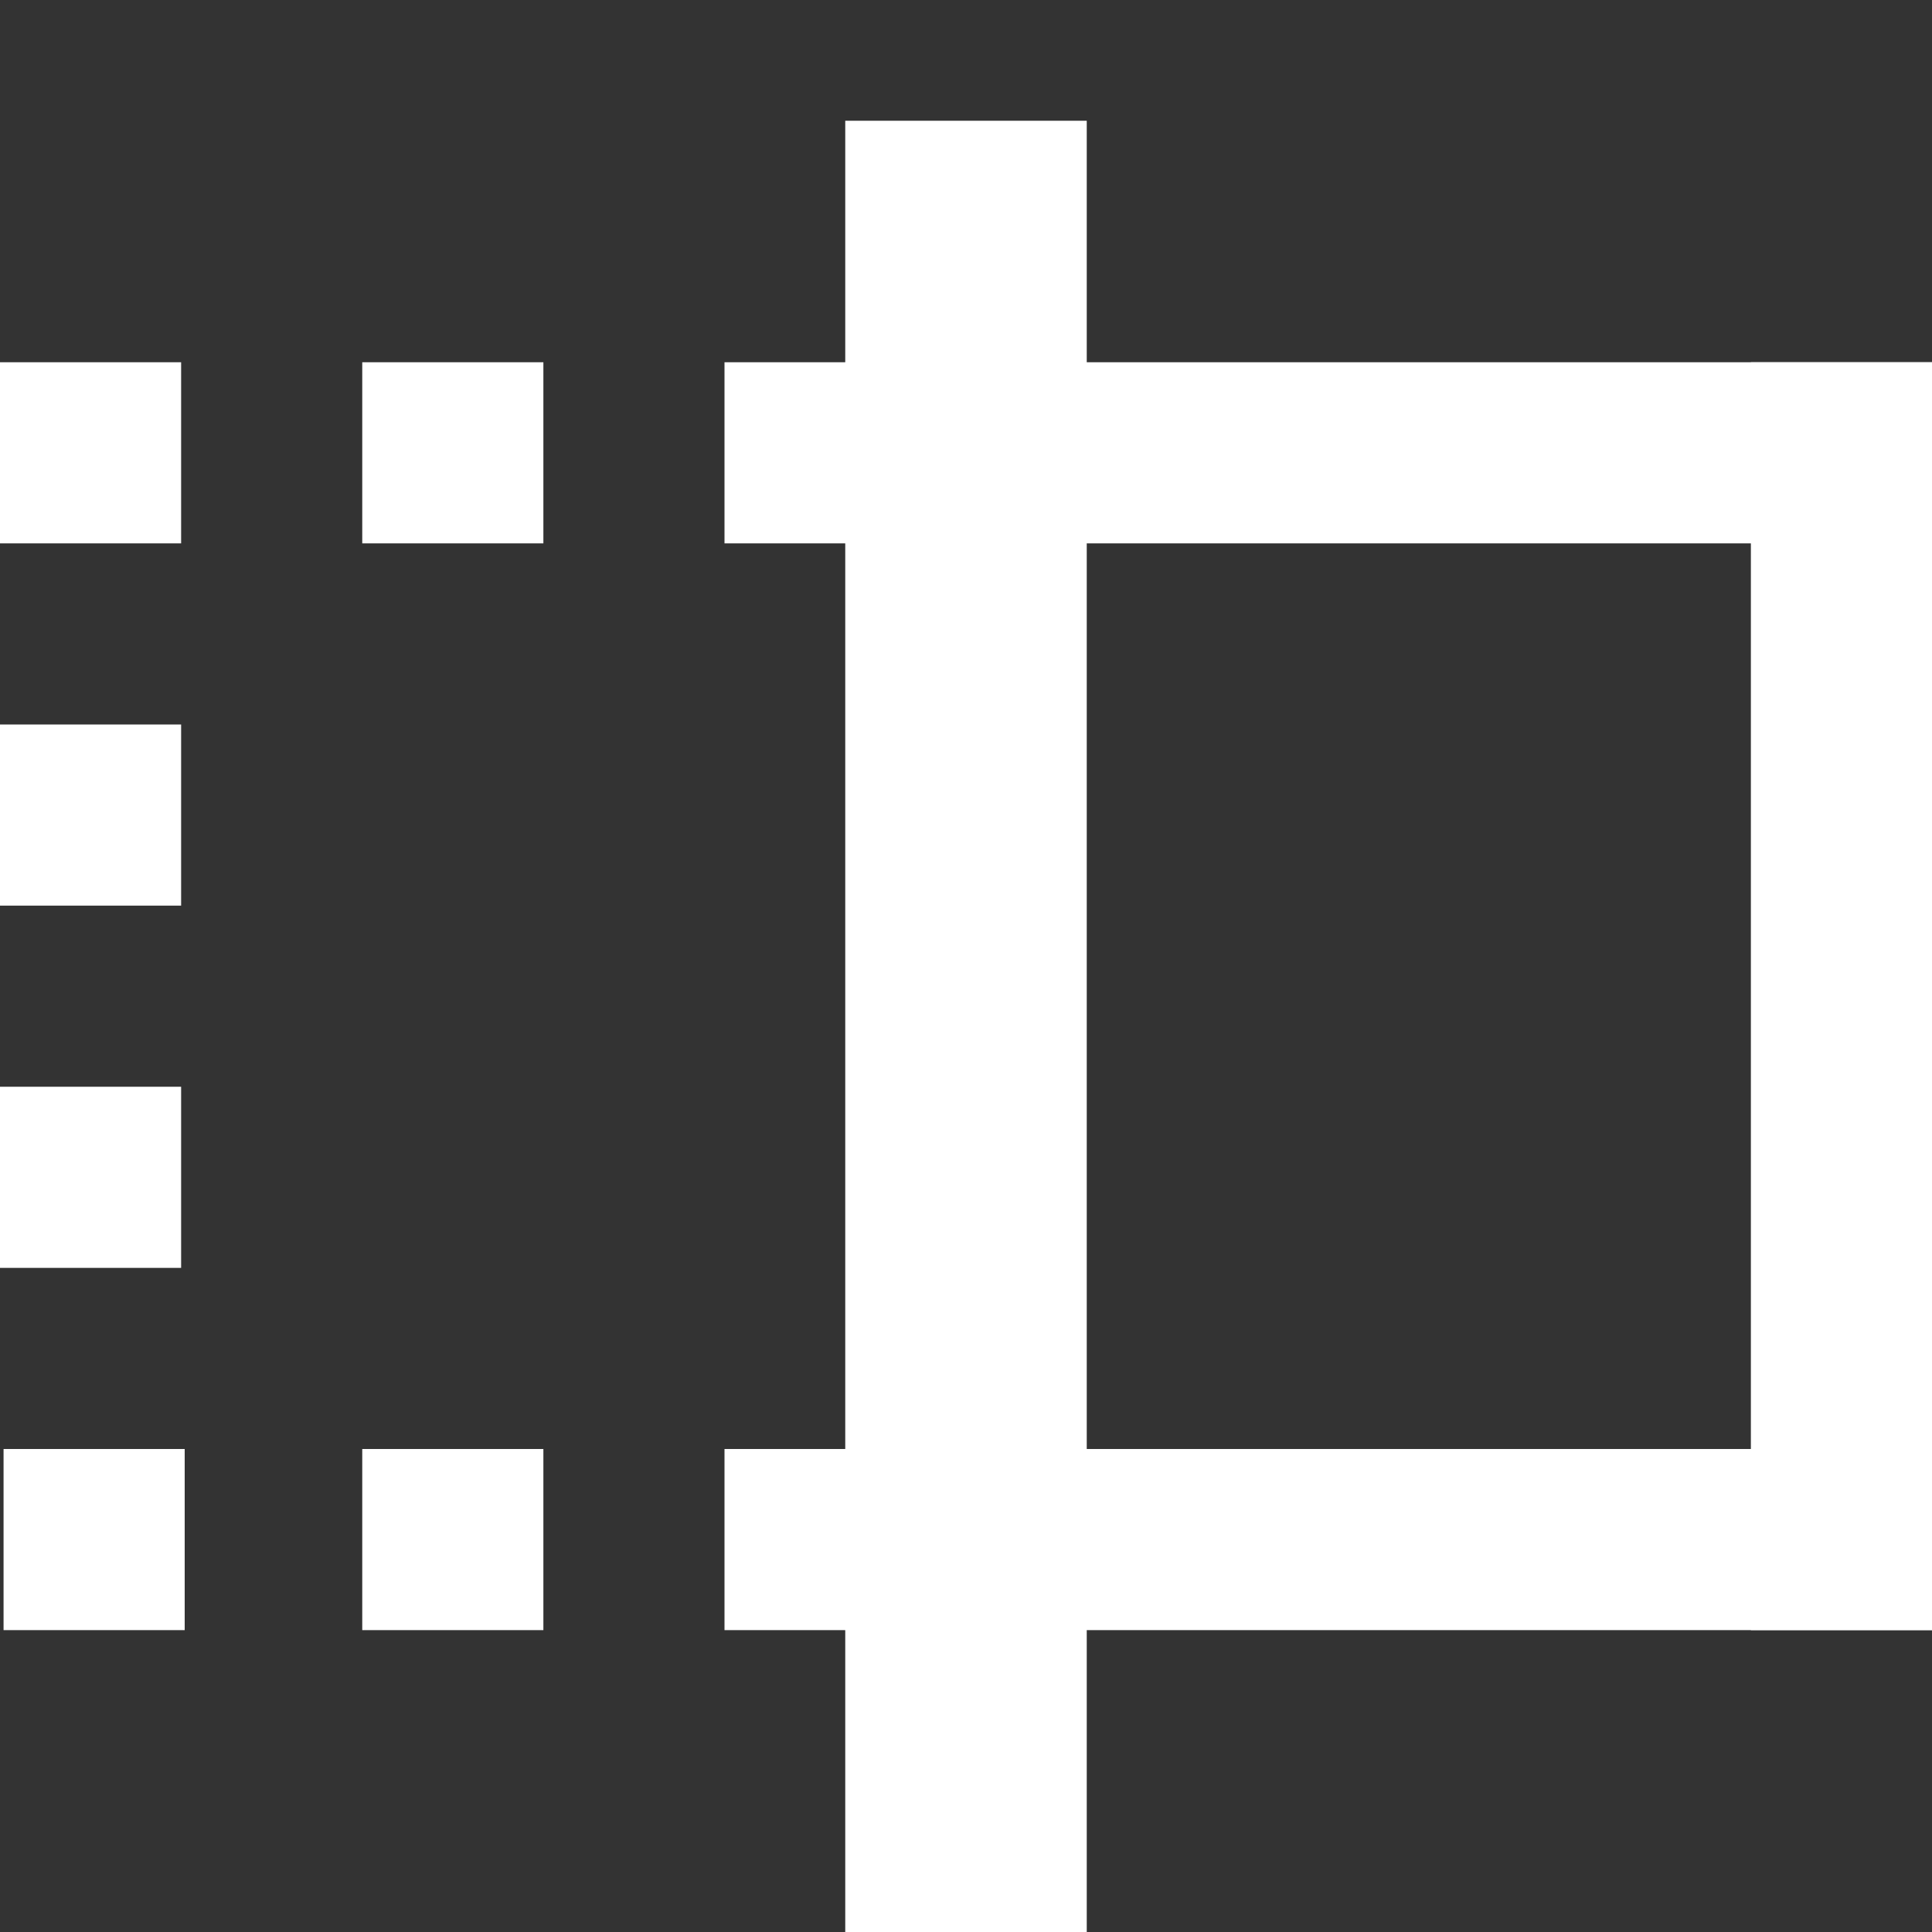 <?xml version="1.0" encoding="UTF-8" standalone="no"?>
<svg
   xmlns:dc="http://purl.org/dc/elements/1.1/"
   xmlns:cc="http://creativecommons.org/ns#"
   xmlns:rdf="http://www.w3.org/1999/02/22-rdf-syntax-ns#"
   xmlns:svg="http://www.w3.org/2000/svg"
   xmlns="http://www.w3.org/2000/svg"
   xmlns:sodipodi="http://sodipodi.sourceforge.net/DTD/sodipodi-0.dtd"
   xmlns:inkscape="http://www.inkscape.org/namespaces/inkscape"
   width="32"
   height="32"
   version="1.1"
   viewBox="0 0 32 32"
   id="svg13087"
   sodipodi:docname="compare-small.svg"
   inkscape:version="0.92.1 r15371">
  <rect x="0" y="0" width="32" height="32" fill="#333333" stroke="none"/>
  <sodipodi:namedview
     pagecolor="#ffffff"
     bordercolor="#666666"
     borderopacity="1"
     objecttolerance="10"
     gridtolerance="10"
     guidetolerance="10"
     inkscape:pageopacity="0"
     inkscape:pageshadow="2"
     inkscape:window-width="1874"
     inkscape:window-height="1329"
     id="namedview13089"
     showgrid="false"
     inkscape:pagecheckerboard="true"
     inkscape:showpageshadow="false"
     inkscape:zoom="14.75"
     inkscape:cx="17.789944"
     inkscape:cy="15.23657"
     inkscape:window-x="0"
     inkscape:window-y="0"
     inkscape:window-maximized="0"
     inkscape:current-layer="svg13087" />
  <defs
     id="defs13069">
    <style
       id="style13067">.cls-1{fill:#fff;}</style>
  </defs>
  <title
     id="title13071">add image</title>
  <rect
     style="opacity:1;fill:#ffffff;fill-opacity:1;stroke:none;stroke-width:2;stroke-linecap:butt;stroke-linejoin:miter;stroke-miterlimit:4.828;stroke-dasharray:6, 2;stroke-dashoffset:2;stroke-opacity:1;paint-order:markers stroke fill"
     id="rect22138"
     width="4"
     height="30"
     x="14"
     y="2" />
  <rect
     style="opacity:1;fill:#ffffff;fill-opacity:1;stroke:none;stroke-width:2;stroke-linecap:butt;stroke-linejoin:miter;stroke-miterlimit:4.828;stroke-dasharray:6, 2;stroke-dashoffset:2;stroke-opacity:1;paint-order:markers stroke fill"
     id="rect22138-5"
     width="3"
     height="21"
     x="29"
     y="6" />
  <rect
     style="opacity:1;fill:#ffffff;fill-opacity:1;stroke:none;stroke-width:2;stroke-linecap:butt;stroke-linejoin:miter;stroke-miterlimit:4.828;stroke-dasharray:6, 2;stroke-dashoffset:2;stroke-opacity:1;paint-order:markers stroke fill"
     id="rect22138-5-8"
     width="3"
     height="18"
     x="6"
     y="-32"
     transform="rotate(90)" />
  <rect
     style="opacity:1;fill:#ffffff;fill-opacity:1;stroke:none;stroke-width:2;stroke-linecap:butt;stroke-linejoin:miter;stroke-miterlimit:4.828;stroke-dasharray:6, 2;stroke-dashoffset:2;stroke-opacity:1;paint-order:markers stroke fill"
     id="rect22138-5-8-1"
     width="3"
     height="18"
     x="24"
     y="-32"
     transform="rotate(90)" />
  <rect
     style="opacity:1;fill:#ffffff;fill-opacity:1;stroke:none;stroke-width:2;stroke-linecap:butt;stroke-linejoin:miter;stroke-miterlimit:4.828;stroke-dasharray:6, 2;stroke-dashoffset:2;stroke-opacity:1;paint-order:markers stroke fill"
     id="rect22138-5-8-2"
     width="3"
     height="3"
     x="6"
     y="-9"
     transform="rotate(90)" />
  <rect
     style="opacity:1;fill:#ffffff;fill-opacity:1;stroke:none;stroke-width:2;stroke-linecap:butt;stroke-linejoin:miter;stroke-miterlimit:4.828;stroke-dasharray:6, 2;stroke-dashoffset:2;stroke-opacity:1;paint-order:markers stroke fill"
     id="rect22138-5-8-2-9"
     width="3"
     height="3"
     x="6"
     y="-3"
     transform="rotate(90)" />
  <rect
     style="opacity:1;fill:#ffffff;fill-opacity:1;stroke:none;stroke-width:2;stroke-linecap:butt;stroke-linejoin:miter;stroke-miterlimit:4.828;stroke-dasharray:6, 2;stroke-dashoffset:2;stroke-opacity:1;paint-order:markers stroke fill"
     id="rect22138-5-8-2-6"
     width="3"
     height="4"
     x="6"
     y="-16"
     transform="rotate(90)" />
  <rect
     style="opacity:1;fill:#ffffff;fill-opacity:1;stroke:none;stroke-width:2;stroke-linecap:butt;stroke-linejoin:miter;stroke-miterlimit:4.828;stroke-dasharray:6, 2;stroke-dashoffset:2;stroke-opacity:1;paint-order:markers stroke fill"
     id="rect22138-5-8-2-8"
     width="3"
     height="3"
     x="24"
     y="-9"
     transform="rotate(90)" />
  <rect
     style="opacity:1;fill:#ffffff;fill-opacity:1;stroke:none;stroke-width:2;stroke-linecap:butt;stroke-linejoin:miter;stroke-miterlimit:4.828;stroke-dasharray:6, 2;stroke-dashoffset:2;stroke-opacity:1;paint-order:markers stroke fill"
     id="rect22138-5-8-2-6-9"
     width="3"
     height="4"
     x="24"
     y="-16"
     transform="rotate(90)" />
  <rect
     style="opacity:1;fill:#ffffff;fill-opacity:1;stroke:none;stroke-width:2;stroke-linecap:butt;stroke-linejoin:miter;stroke-miterlimit:4.828;stroke-dasharray:6, 2;stroke-dashoffset:2;stroke-opacity:1;paint-order:markers stroke fill"
     id="rect22138-5-8-2-9-1-0"
     width="3"
     height="3"
     x="18"
     y="-3"
     transform="rotate(90)" />
  <rect
     style="opacity:1;fill:#ffffff;fill-opacity:1;stroke:none;stroke-width:2;stroke-linecap:butt;stroke-linejoin:miter;stroke-miterlimit:4.828;stroke-dasharray:6, 2;stroke-dashoffset:2;stroke-opacity:1;paint-order:markers stroke fill"
     id="rect22138-5-8-2-9-1-0-4"
     width="3"
     height="3"
     x="12"
     y="-3"
     transform="rotate(90)" />
  <rect
     style="opacity:1;fill:#ffffff;fill-opacity:1;stroke:none;stroke-width:2;stroke-linecap:butt;stroke-linejoin:miter;stroke-miterlimit:4.828;stroke-dasharray:6, 2;stroke-dashoffset:2;stroke-opacity:1;paint-order:markers stroke fill"
     id="rect22138-5-8-2-9-1-5"
     width="3"
     height="3"
     x="24"
     y="-3.059"
     transform="rotate(90)" />
</svg>
